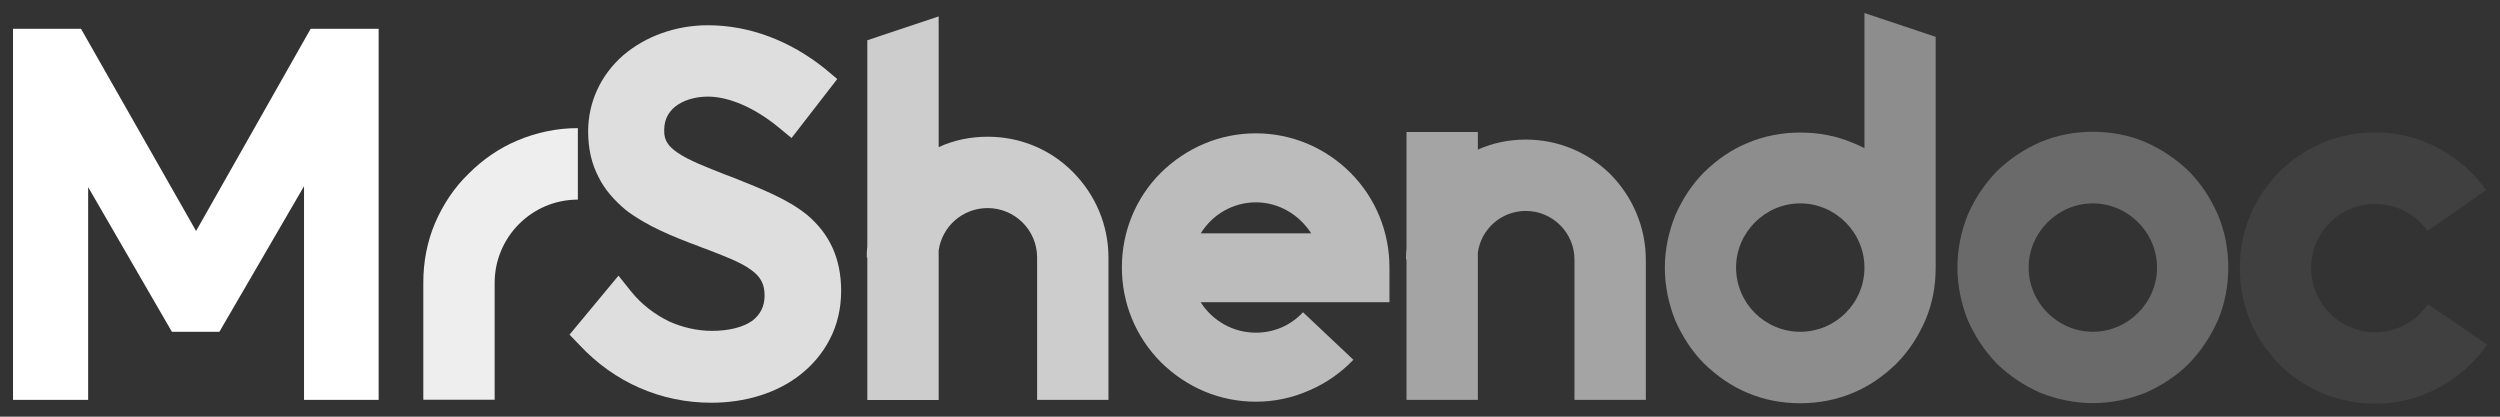 <svg version="1.1" id="Layer_1" xmlns="http://www.w3.org/2000/svg"
                xmlns:xlink="http://www.w3.org/1999/xlink" x="0px" y="0px" viewBox="0 0 192 32"
                style="enable-background:new 0 0 192 32;" xml:space="preserve">
                <rect x="0" y="0" width="192" height="32" fill="#333333" stroke="none"/>
                <style type="text/css">
                    .st0 {
                        fill: #FFFFFF;
                    }

                    .st1 {
                        fill: #EEEEEE;
                    }

                    .st2 {
                        fill: #DEDEDE;
                    }

                    .st3 {
                        fill: #CDCDCD;
                    }

                    .st4 {
                        fill: #BCBCBC;
                    }

                    .st5 {
                        fill: #A4A4A4;
                    }

                    .st6 {
                        fill: #8D8D8D;
                    }

                    .st7 {
                        fill: #6A6A6A;
                    }

                    .st8 {
                        fill: #404040;
                    }
                </style>
                <g id="title" transform="translate(0 0)">
                    <path id="path173196" class="st0" d="M23.35,30.71h5.73V2.21h-5.22l-8.8,15.53L6.22,2.21H1v28.5h5.77V14.37l6.43,11.11h3.65
		l6.5-11.18V30.71z" />
                    <path id="path173198" class="st1" d="M37.99,30.71L37.99,30.71v-8.99c0-3.51,2.85-6.39,6.39-6.39V9.84c-1.61,0-3.18,0.33-4.64,0.95
		c-1.39,0.58-2.67,1.46-3.76,2.56c-1.1,1.06-1.94,2.34-2.56,3.76c-0.62,1.46-0.91,3-0.91,4.6v8.99H37.99z" />
                    <path id="path173200" class="st2" d="M54.63,30.93c2.59,0,5-0.73,6.79-2.12c0.99-0.77,1.75-1.68,2.3-2.74
		c0.58-1.1,0.88-2.38,0.88-3.73c0-2.48-0.88-4.38-2.63-5.85c-1.5-1.21-3.47-1.97-5.55-2.81c-0.22-0.07-0.44-0.18-0.69-0.26l0,0
		c-1.46-0.58-2.85-1.1-3.73-1.72c-0.62-0.44-1.02-0.88-0.99-1.72c0-1.86,1.83-2.56,3.36-2.56c1.64,0,3.62,0.88,5.4,2.34l1.02,0.84
		l3.51-4.53l-0.95-0.8c-2.7-2.16-5.81-3.33-8.98-3.33c-2.48,0-4.78,0.84-6.5,2.3c-1.75,1.53-2.7,3.62-2.7,5.85
		c0,1.32,0.26,2.48,0.8,3.51c0.47,0.95,1.17,1.75,2.08,2.52c1.61,1.24,3.62,2.05,5.66,2.81c0.15,0.07,0.29,0.11,0.4,0.15
		c1.5,0.58,2.81,1.06,3.62,1.68c0.69,0.51,0.99,1.06,0.99,1.94c0,0.84-0.33,1.46-0.95,1.94c-0.73,0.51-1.83,0.77-3.1,0.77
		c-1.1,0-2.26-0.26-3.29-0.73c-1.13-0.55-2.12-1.32-2.89-2.27l-0.99-1.24l-3.76,4.53l0.77,0.8C47.18,29.36,50.76,30.93,54.63,30.93z
		" />
                    <path id="path173202" class="st3" d="M82.39,13.2c-1.75-1.75-4.05-2.7-6.54-2.7c-1.31,0-2.59,0.26-3.76,0.8V1.26l-5.48,1.83v15.86
		c-0.04,0.29-0.04,0.55-0.04,0.84h0.04v10.93h5.48V19.23c0.26-1.83,1.83-3.25,3.76-3.25c2.08,0,3.8,1.68,3.8,3.8v10.93h5.48V19.78
		C85.13,17.3,84.14,14.96,82.39,13.2z" />
                    <path id="path173204" class="st4"
                        d="M96.45,30.85c1.42,0,2.81-0.29,4.13-0.88c1.28-0.55,2.41-1.35,3.36-2.34l-3.87-3.65
		c-0.95,1.02-2.23,1.57-3.62,1.57c-1.79,0-3.36-0.95-4.24-2.34h14.5v-2.67c0-2.74-1.06-5.33-2.99-7.27
		c-1.94-1.94-4.53-3.03-7.27-3.03c-2.78,0-5.33,1.1-7.3,3.03c-1.94,1.94-2.99,4.53-2.99,7.27s1.06,5.33,2.99,7.27
		C91.12,29.76,93.68,30.85,96.45,30.85z M92.22,17.92c0.88-1.43,2.45-2.38,4.24-2.38c1.75,0,3.32,0.95,4.24,2.38H92.22z" />
                    <path id="path173206" class="st5" d="M123.69,13.39c-1.75-1.72-4.05-2.67-6.5-2.67c-1.31,0-2.56,0.26-3.69,0.77v-1.35h-5.48v8.95
		c-0.04,0.29-0.04,0.55-0.04,0.84h0.04v10.78h5.48V19.38c0.26-1.79,1.79-3.18,3.69-3.18c2.05,0,3.73,1.68,3.73,3.73v10.78h5.48
		V19.93C126.39,17.44,125.4,15.14,123.69,13.39z" />
                    <path id="path173208" class="st6" d="M128.66,24.61c0.55,1.24,1.28,2.38,2.23,3.33c0.99,0.95,2.08,1.72,3.32,2.23
		c1.28,0.55,2.67,0.8,4.05,0.8c1.39,0,2.78-0.26,4.05-0.8c1.24-0.51,2.34-1.28,3.32-2.23c0.95-0.95,1.68-2.08,2.23-3.33
		c0.55-1.28,0.8-2.63,0.8-4.06V2.83L143.19,1v10.38c-0.29-0.15-0.58-0.29-0.88-0.4c-1.28-0.55-2.63-0.8-4.05-0.8
		c-1.39,0-2.78,0.26-4.05,0.8c-1.24,0.51-2.34,1.28-3.32,2.23c-0.95,0.95-1.68,2.08-2.23,3.33c-0.51,1.28-0.8,2.63-0.8,4.02
		C127.86,21.97,128.15,23.33,128.66,24.61z M138.26,15.62c2.7,0,4.93,2.23,4.93,4.93c0,2.74-2.23,4.93-4.93,4.93
		c-2.7,0-4.93-2.19-4.93-4.93C133.33,17.85,135.56,15.62,138.26,15.62z" />
                    <path id="path173210" class="st7" d="M160.73,30.96c1.39,0,2.78-0.29,4.05-0.8c1.24-0.55,2.37-1.28,3.32-2.23
		c0.95-0.99,1.68-2.08,2.23-3.33c0.55-1.28,0.8-2.67,0.8-4.06c0-1.43-0.26-2.78-0.8-4.06c-0.55-1.24-1.28-2.38-2.23-3.33
		c-0.99-0.95-2.08-1.68-3.32-2.23c-1.28-0.55-2.67-0.8-4.05-0.8c-1.39,0-2.78,0.26-4.05,0.8c-1.24,0.55-2.34,1.28-3.32,2.23
		c-0.95,0.99-1.68,2.08-2.23,3.33c-0.51,1.28-0.8,2.63-0.8,4.06c0,1.39,0.29,2.78,0.8,4.06c0.55,1.24,1.28,2.34,2.23,3.33
		c0.99,0.95,2.08,1.68,3.32,2.23C157.96,30.67,159.35,30.96,160.73,30.96z M160.73,15.62c2.7,0,4.93,2.23,4.93,4.93
		s-2.23,4.93-4.93,4.93c-2.7,0-4.93-2.23-4.93-4.93S158.03,15.62,160.73,15.62z" />
                    <path id="path173212" class="st8" d="M182.42,31c3.4,0,6.61-1.68,8.58-4.53l-4.53-3.11c-0.91,1.35-2.45,2.16-4.05,2.16
		c-2.74,0-4.93-2.23-4.93-4.93c0-2.74,2.19-4.93,4.93-4.93c1.57,0,3.1,0.77,4.02,2.08l4.49-3.14c-0.95-1.35-2.23-2.45-3.65-3.22
		c-1.5-0.8-3.18-1.21-4.86-1.21c-1.42,0-2.78,0.26-4.05,0.8c-1.24,0.55-2.37,1.28-3.32,2.23c-0.95,0.99-1.72,2.08-2.23,3.33
		c-0.55,1.28-0.8,2.67-0.8,4.06s0.26,2.78,0.8,4.06c0.51,1.24,1.28,2.34,2.23,3.33c0.95,0.95,2.08,1.68,3.32,2.23
		C179.64,30.71,180.99,31,182.42,31z" />
                </g>
            </svg>
